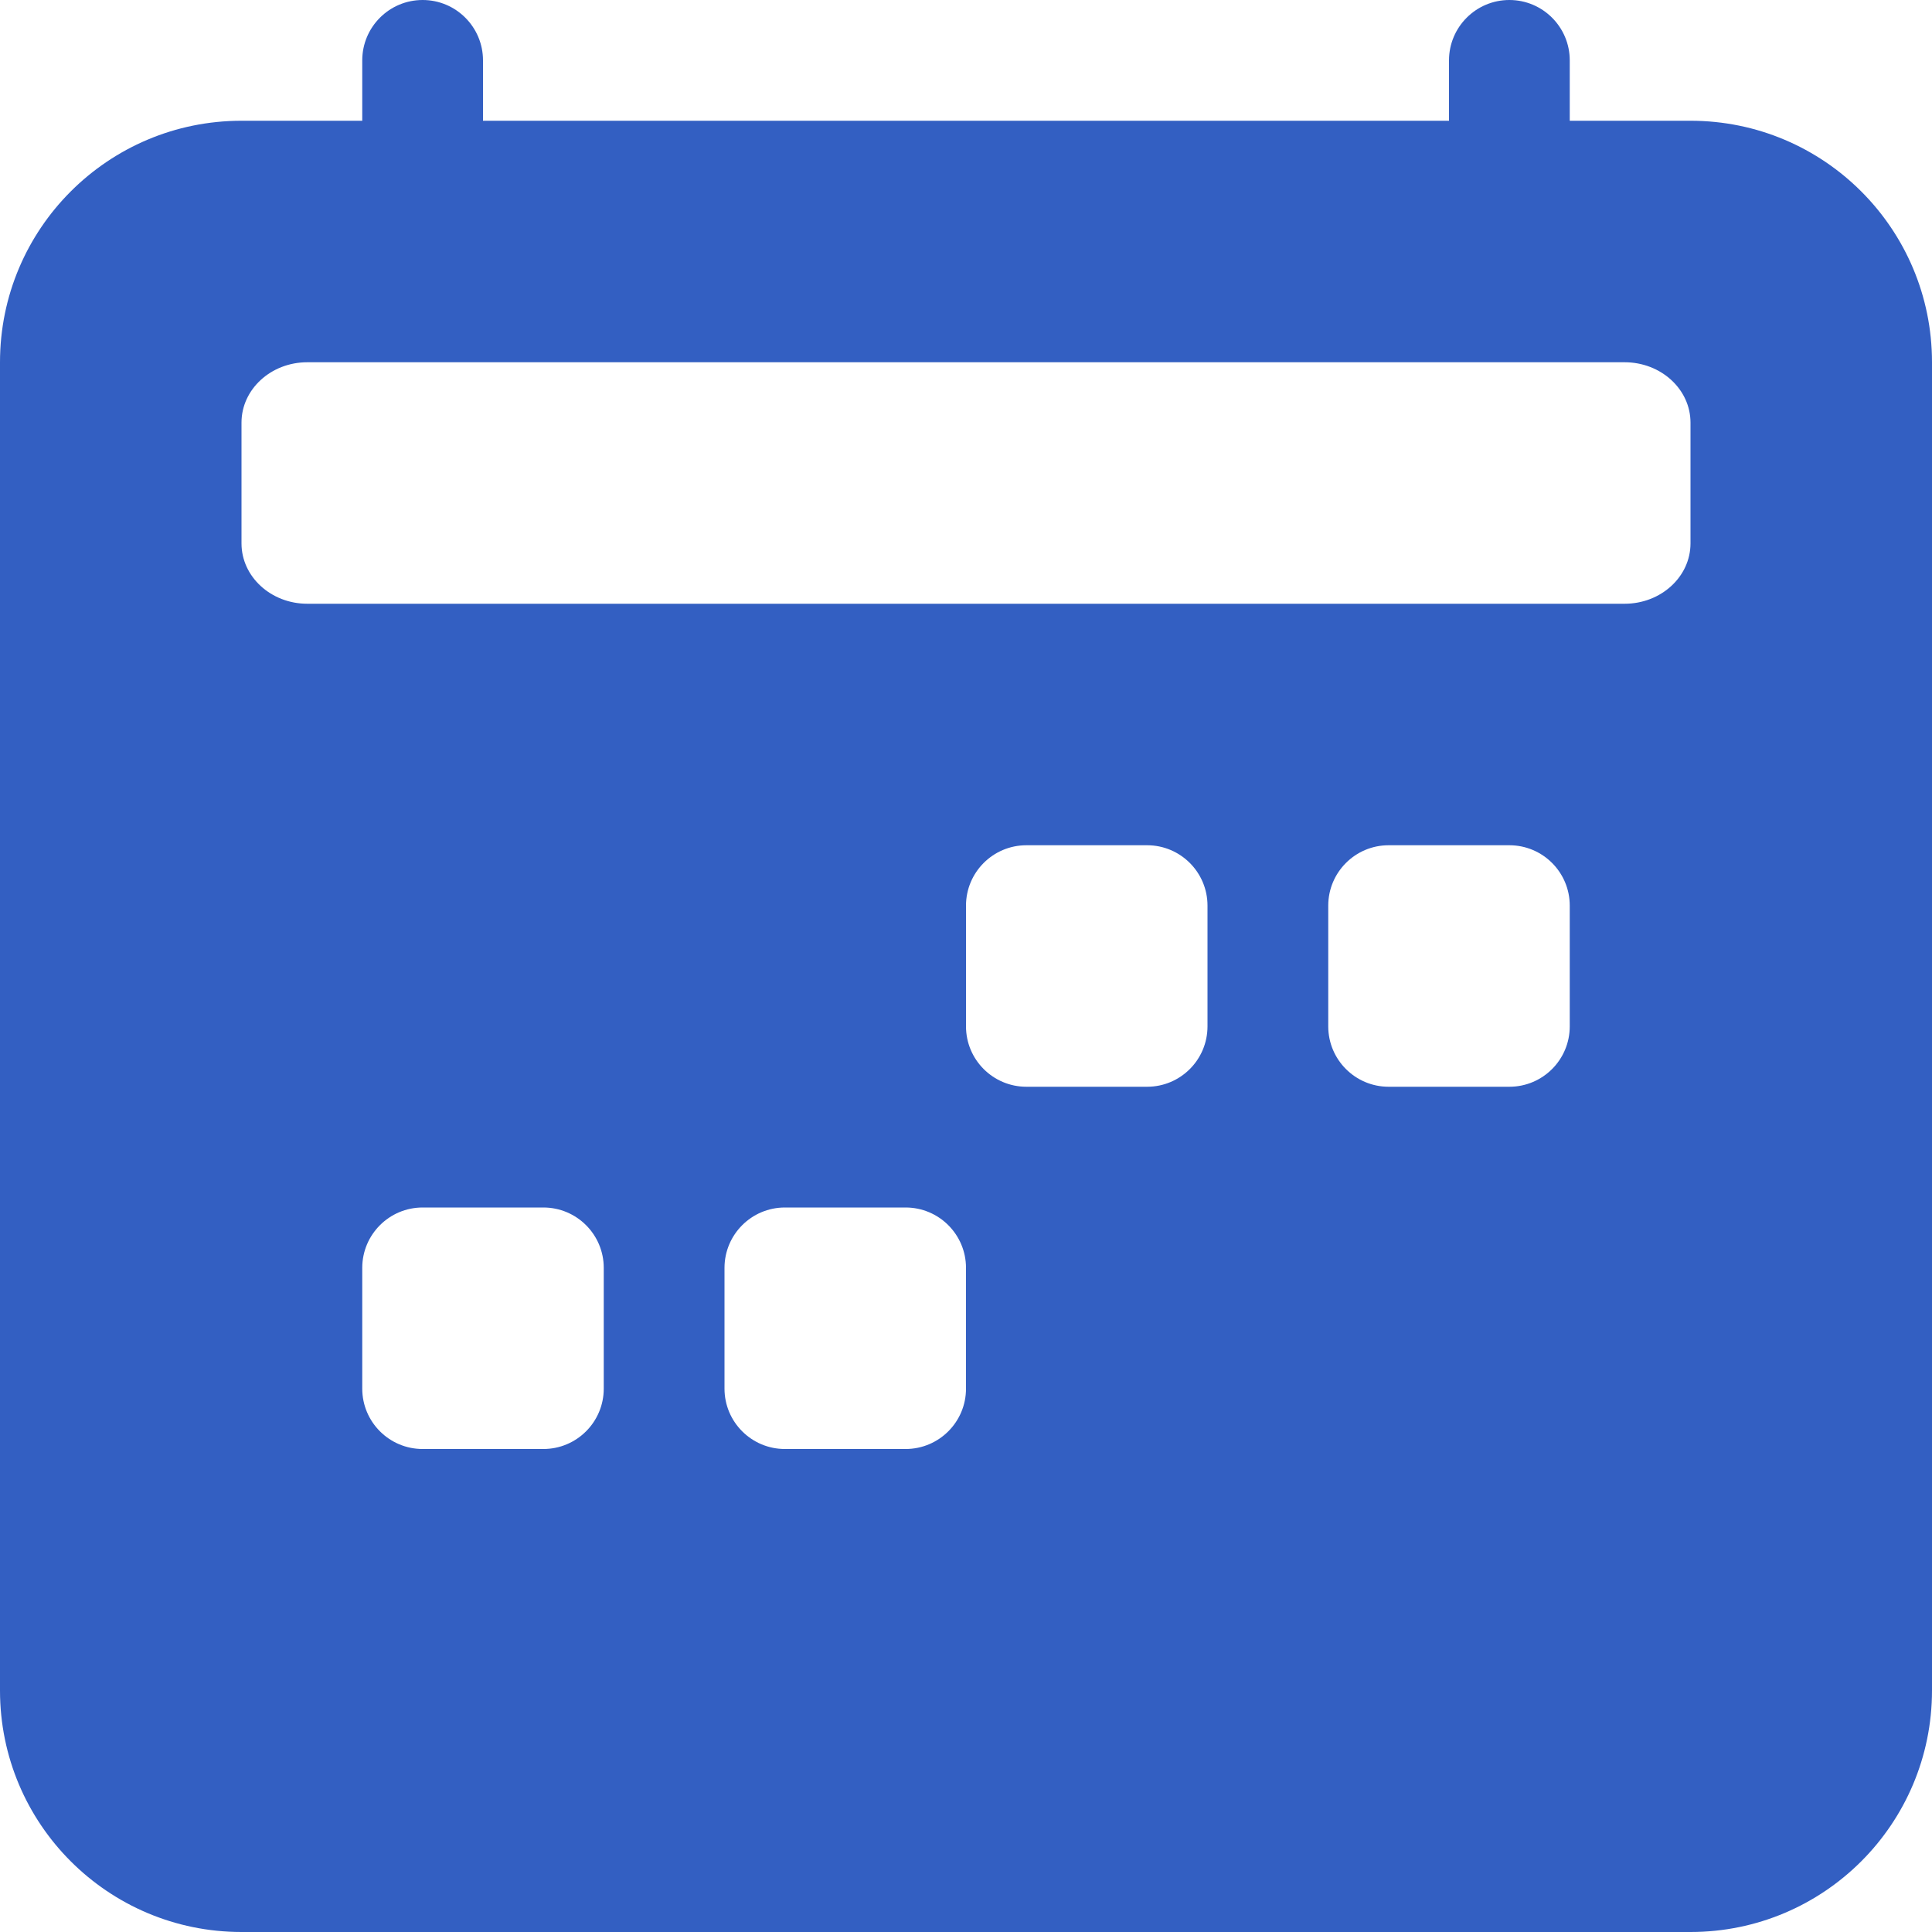 <svg width="16" height="16" viewBox="0 0 16 16" fill="none" xmlns="http://www.w3.org/2000/svg">
<path d="M3.5 0C3.776 0 4 0.224 4 0.5V1H12V0.5C12 0.224 12.224 0 12.5 0C12.776 0 13 0.224 13 0.5V1H14C15.105 1 16 1.895 16 3V14C16 15.105 15.105 16 14 16H2C0.895 16 0 15.105 0 14V3C0 1.895 0.895 1 2 1H3V0.5C3 0.224 3.224 0 3.5 0ZM13.454 3H2.545C2.244 3 2 3.224 2 3.5V4.5C2 4.776 2.244 5 2.545 5H13.454C13.756 5 14 4.776 14 4.5V3.5C14 3.224 13.756 3 13.454 3ZM8.5 7C8.224 7 8 7.224 8 7.5V8.5C8 8.776 8.224 9 8.5 9H9.5C9.776 9 10 8.776 10 8.5V7.5C10 7.224 9.776 7 9.5 7H8.5ZM11.5 7C11.224 7 11 7.224 11 7.5V8.5C11 8.776 11.224 9 11.5 9H12.5C12.776 9 13 8.776 13 8.5V7.5C13 7.224 12.776 7 12.5 7H11.5ZM3 10.5V11.5C3 11.776 3.224 12 3.5 12H4.5C4.776 12 5 11.776 5 11.5V10.5C5 10.224 4.776 10 4.5 10H3.5C3.224 10 3 10.224 3 10.5ZM6.5 10C6.224 10 6 10.224 6 10.5V11.5C6 11.776 6.224 12 6.5 12H7.5C7.776 12 8 11.776 8 11.5V10.5C8 10.224 7.776 10 7.5 10H6.5Z" fill="#335FC2"/>
</svg>
